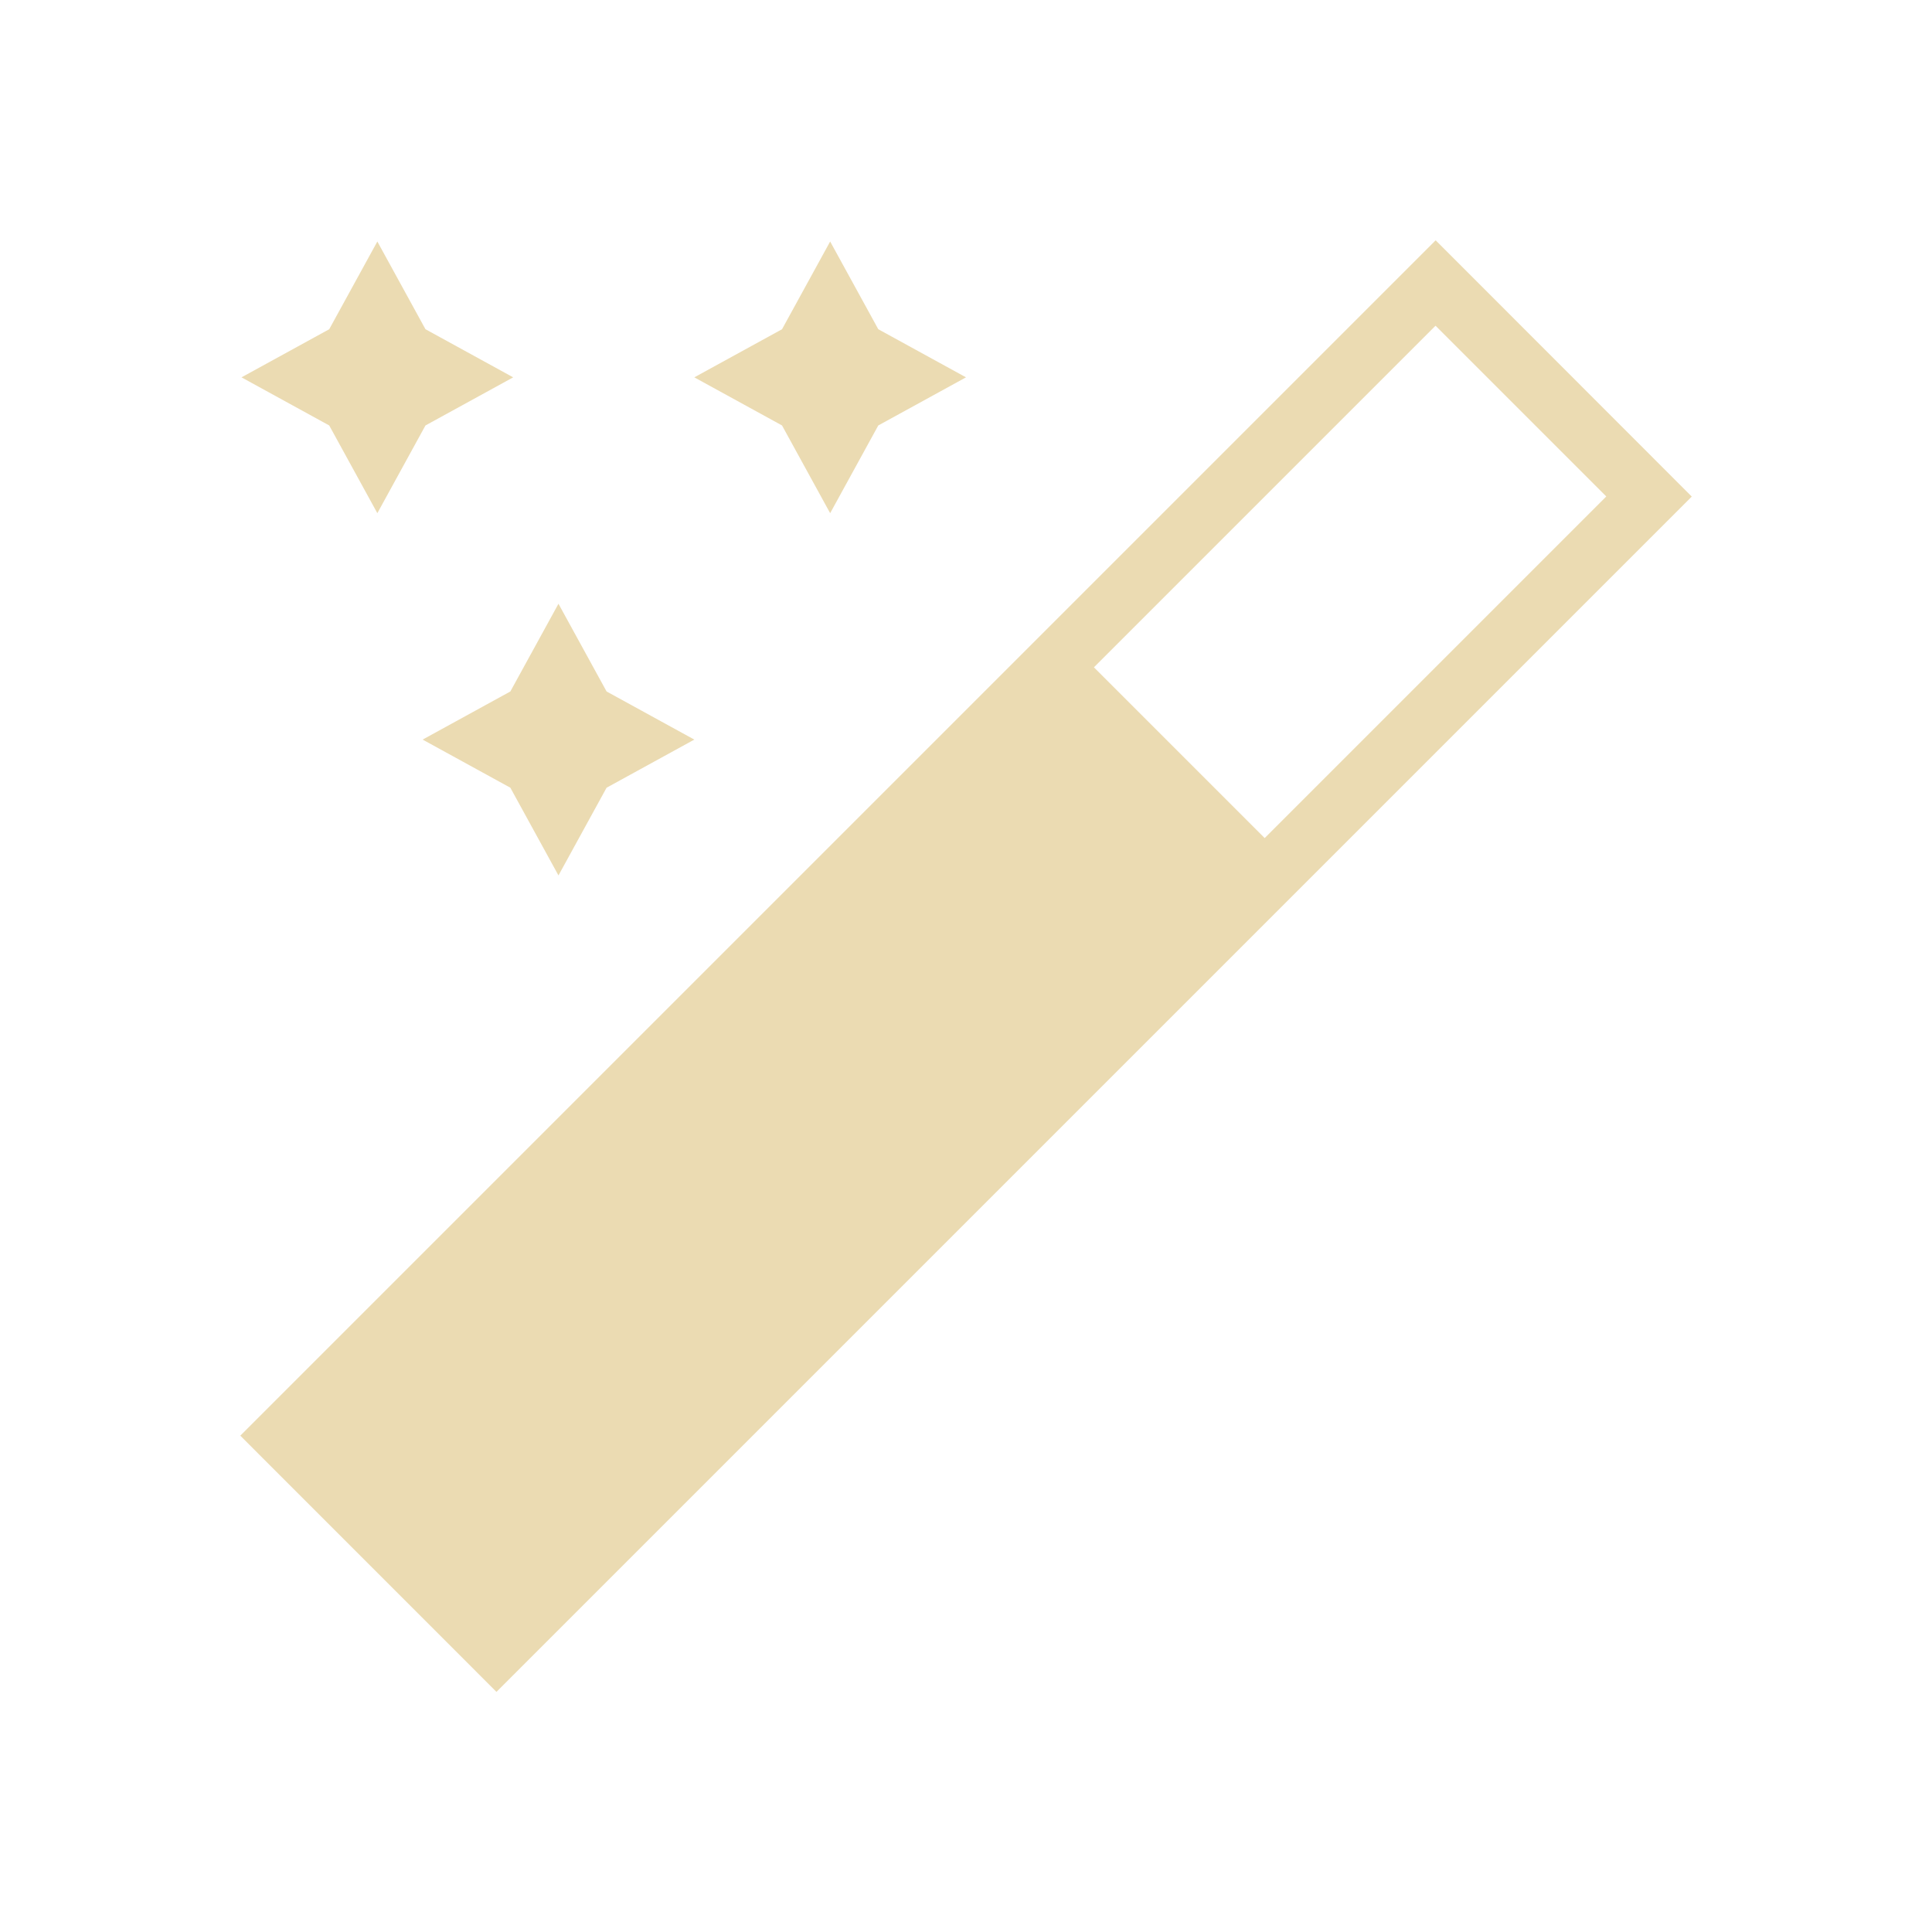 <svg xmlns="http://www.w3.org/2000/svg" viewBox="0 0 32 32">
  <defs
     id="defs3051">
    <style
       type="text/css"
       id="current-color-scheme">
      .ColorScheme-Text {
        color:#ebdbb2;
      }
      </style>
  </defs>
  <path
     style="fill:currentColor;fill-opacity:1;stroke:none" 
     d="M 23.779 3.98 L 3.98 23.779 L 8.223 28.023 L 28.021 8.225 L 23.779 3.98 z M 6.25 4 L 5.453 5.453 L 4 6.25 L 5.453 7.047 L 6.25 8.5 L 7.047 7.047 L 8.5 6.25 L 7.047 5.453 L 6.25 4 z M 13.75 4 L 12.953 5.453 L 11.5 6.25 L 12.953 7.047 L 13.75 8.5 L 14.547 7.047 L 16 6.25 L 14.547 5.453 L 13.75 4 z M 23.777 5.395 L 26.605 8.223 L 20.947 13.881 L 18.119 11.053 L 23.777 5.395 z M 9.25 10 L 8.453 11.453 L 7 12.25 L 8.453 13.047 L 9.25 14.5 L 10.047 13.047 L 11.5 12.25 L 10.047 11.453 L 9.25 10 z "
     id="path74" 
     class="ColorScheme-Text"
     />
</svg>
